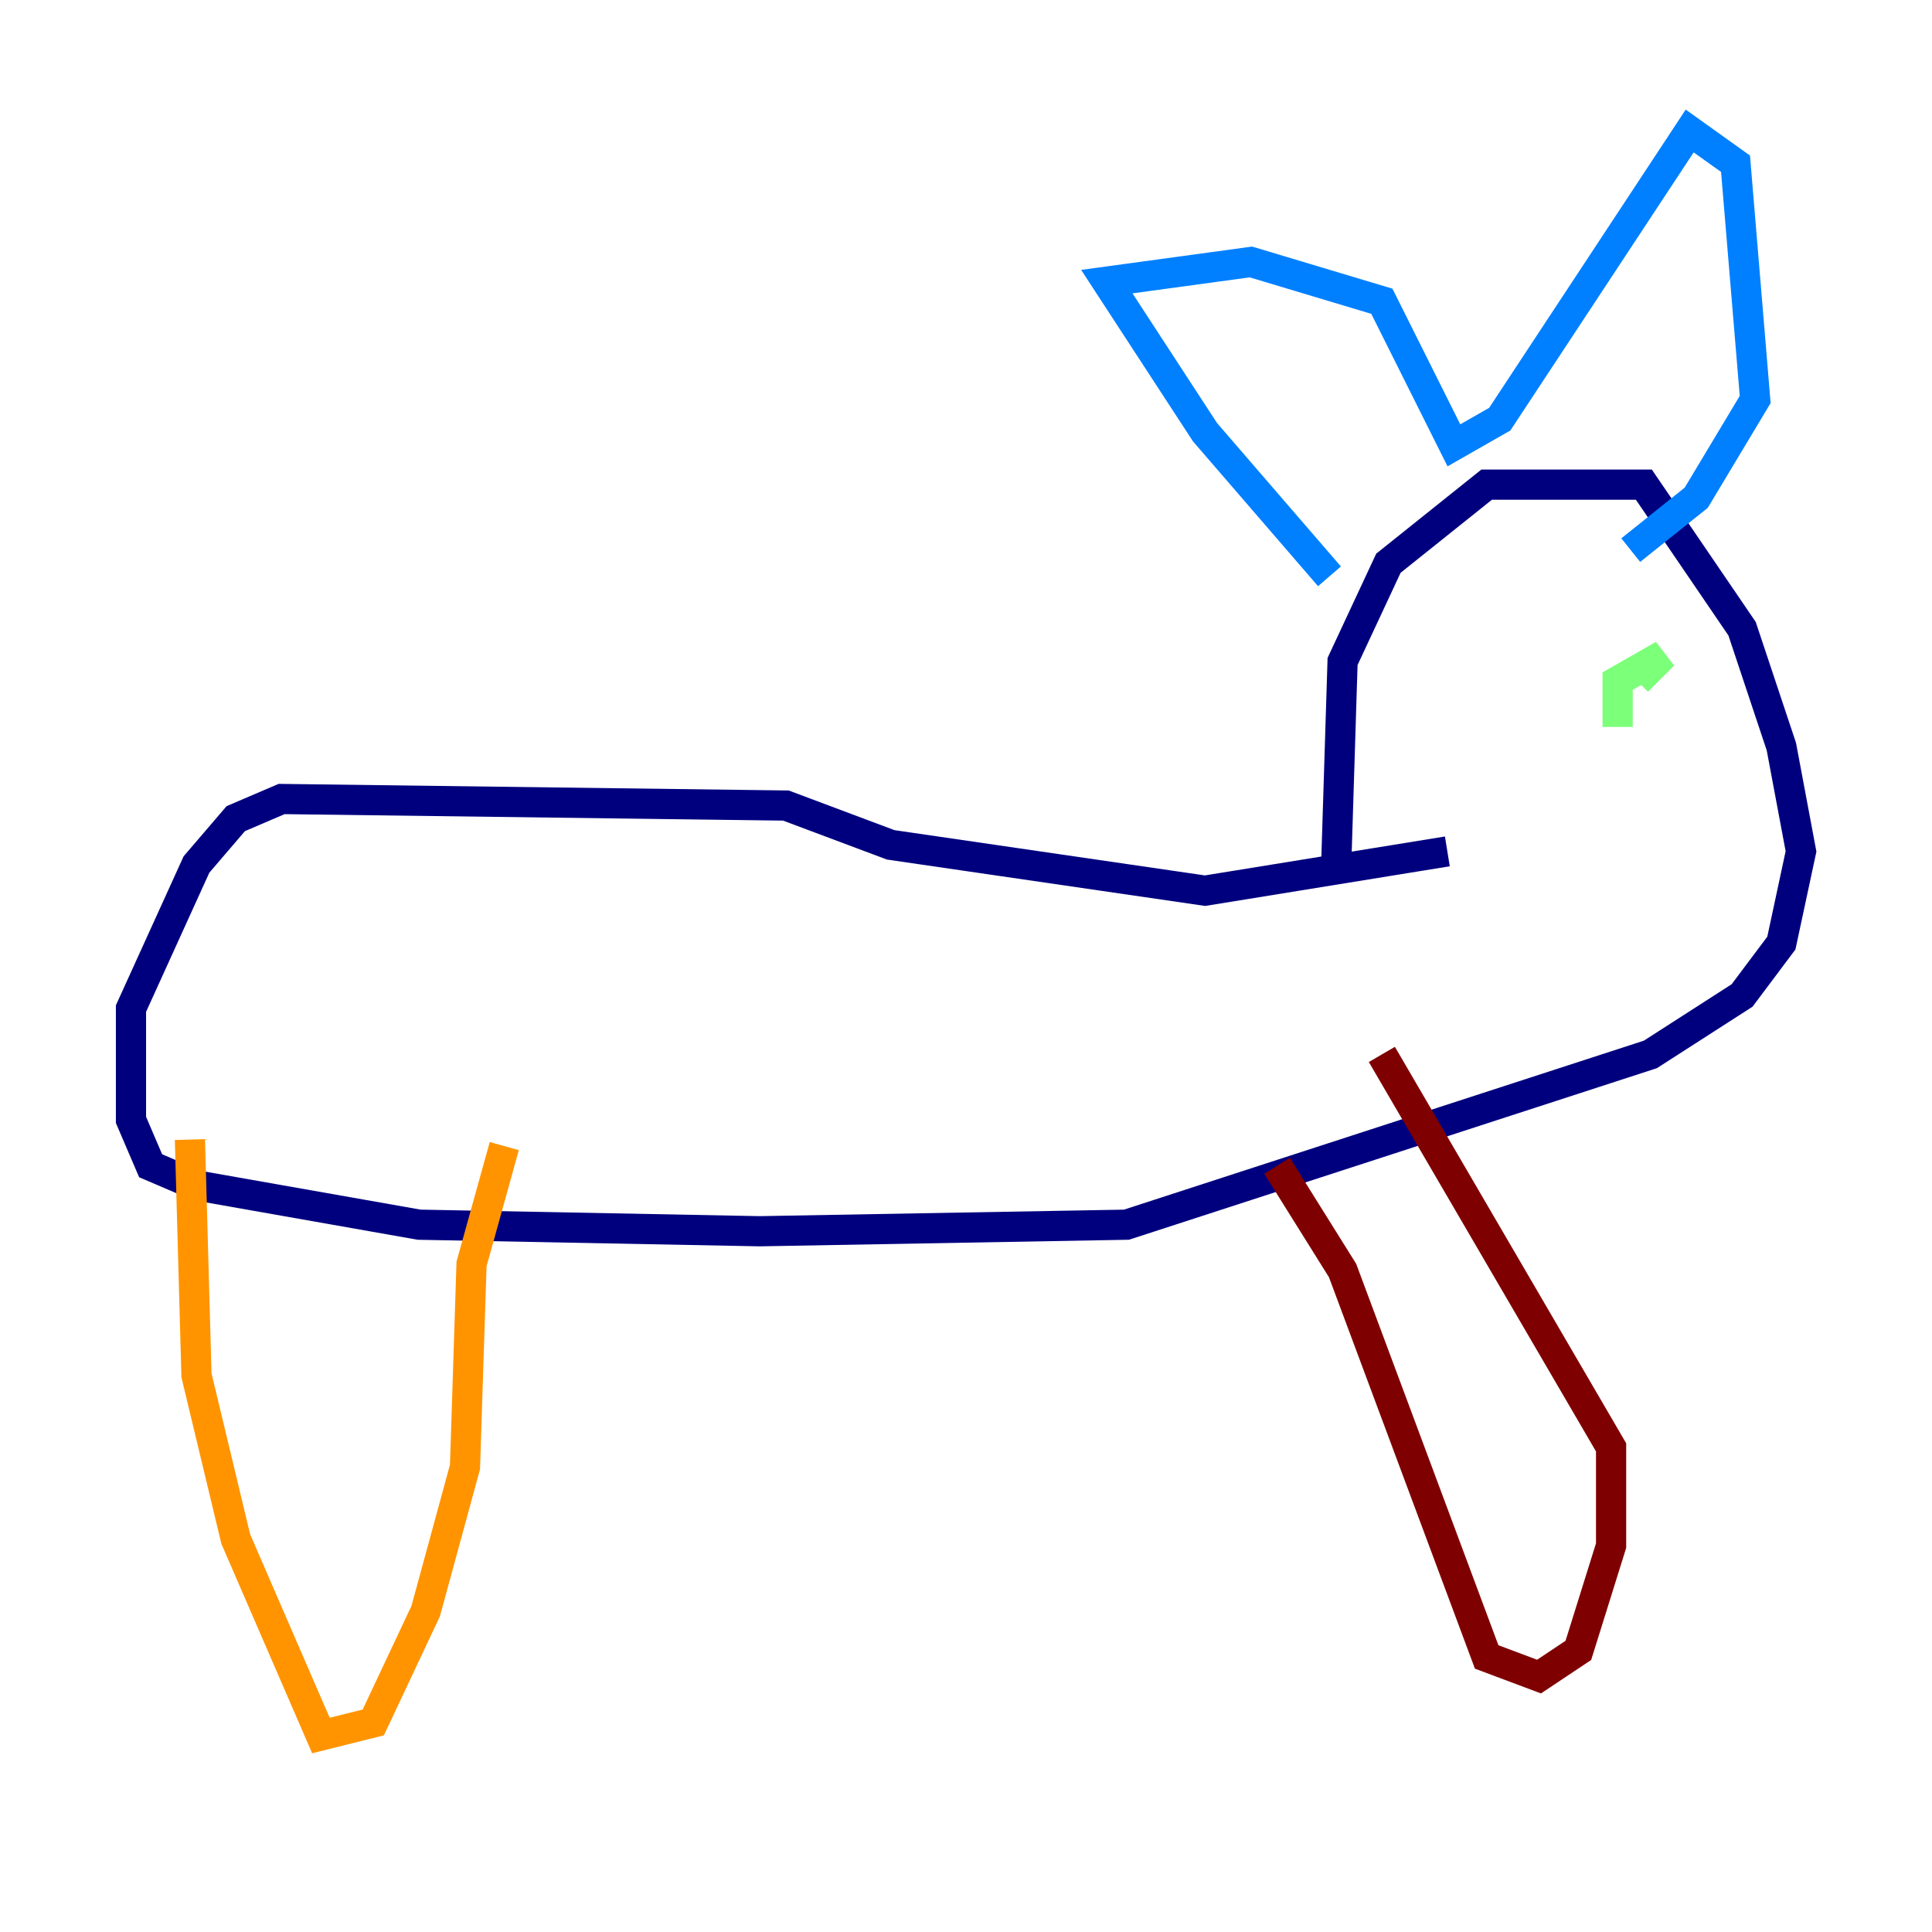 <?xml version="1.0" encoding="utf-8" ?>
<svg baseProfile="tiny" height="128" version="1.2" viewBox="0,0,128,128" width="128" xmlns="http://www.w3.org/2000/svg" xmlns:ev="http://www.w3.org/2001/xml-events" xmlns:xlink="http://www.w3.org/1999/xlink"><defs /><polyline fill="none" points="88.515,57.709 88.949,43.824 91.986,37.315 98.495,32.108 108.909,32.108 115.417,41.654 118.02,49.464 119.322,56.407 118.02,62.481 115.417,65.953 109.342,69.858 74.63,81.139 50.332,81.573 27.77,81.139 13.017,78.536 9.98,77.234 8.678,74.197 8.678,66.82 13.017,57.275 15.62,54.237 18.658,52.936 52.068,53.37 59.01,55.973 79.837,59.01 95.891,56.407" stroke="#00007f" stroke-width="2" /><polyline fill="none" points="88.081,38.183 79.837,28.637 73.329,18.658 82.875,17.356 91.552,19.959 96.325,29.505 99.363,27.77 111.946,8.678 114.983,10.848 116.285,26.468 112.38,32.976 108.041,36.447" stroke="#0080ff" stroke-width="2" /><polyline fill="none" points="107.173,48.163 107.173,45.125 110.21,43.39 108.475,45.125" stroke="#7cff79" stroke-width="2" /><polyline fill="none" points="12.583,75.498 13.017,91.119 15.62,101.966 21.261,114.983 24.732,114.115 28.203,106.739 30.807,97.193 31.241,83.742 33.41,75.932" stroke="#ff9400" stroke-width="2" /><polyline fill="none" points="84.61,77.234 88.949,84.176 98.495,109.776 101.966,111.078 104.57,109.342 106.739,102.4 106.739,95.891 91.552,69.858" stroke="#7f0000" stroke-width="2" /></svg>